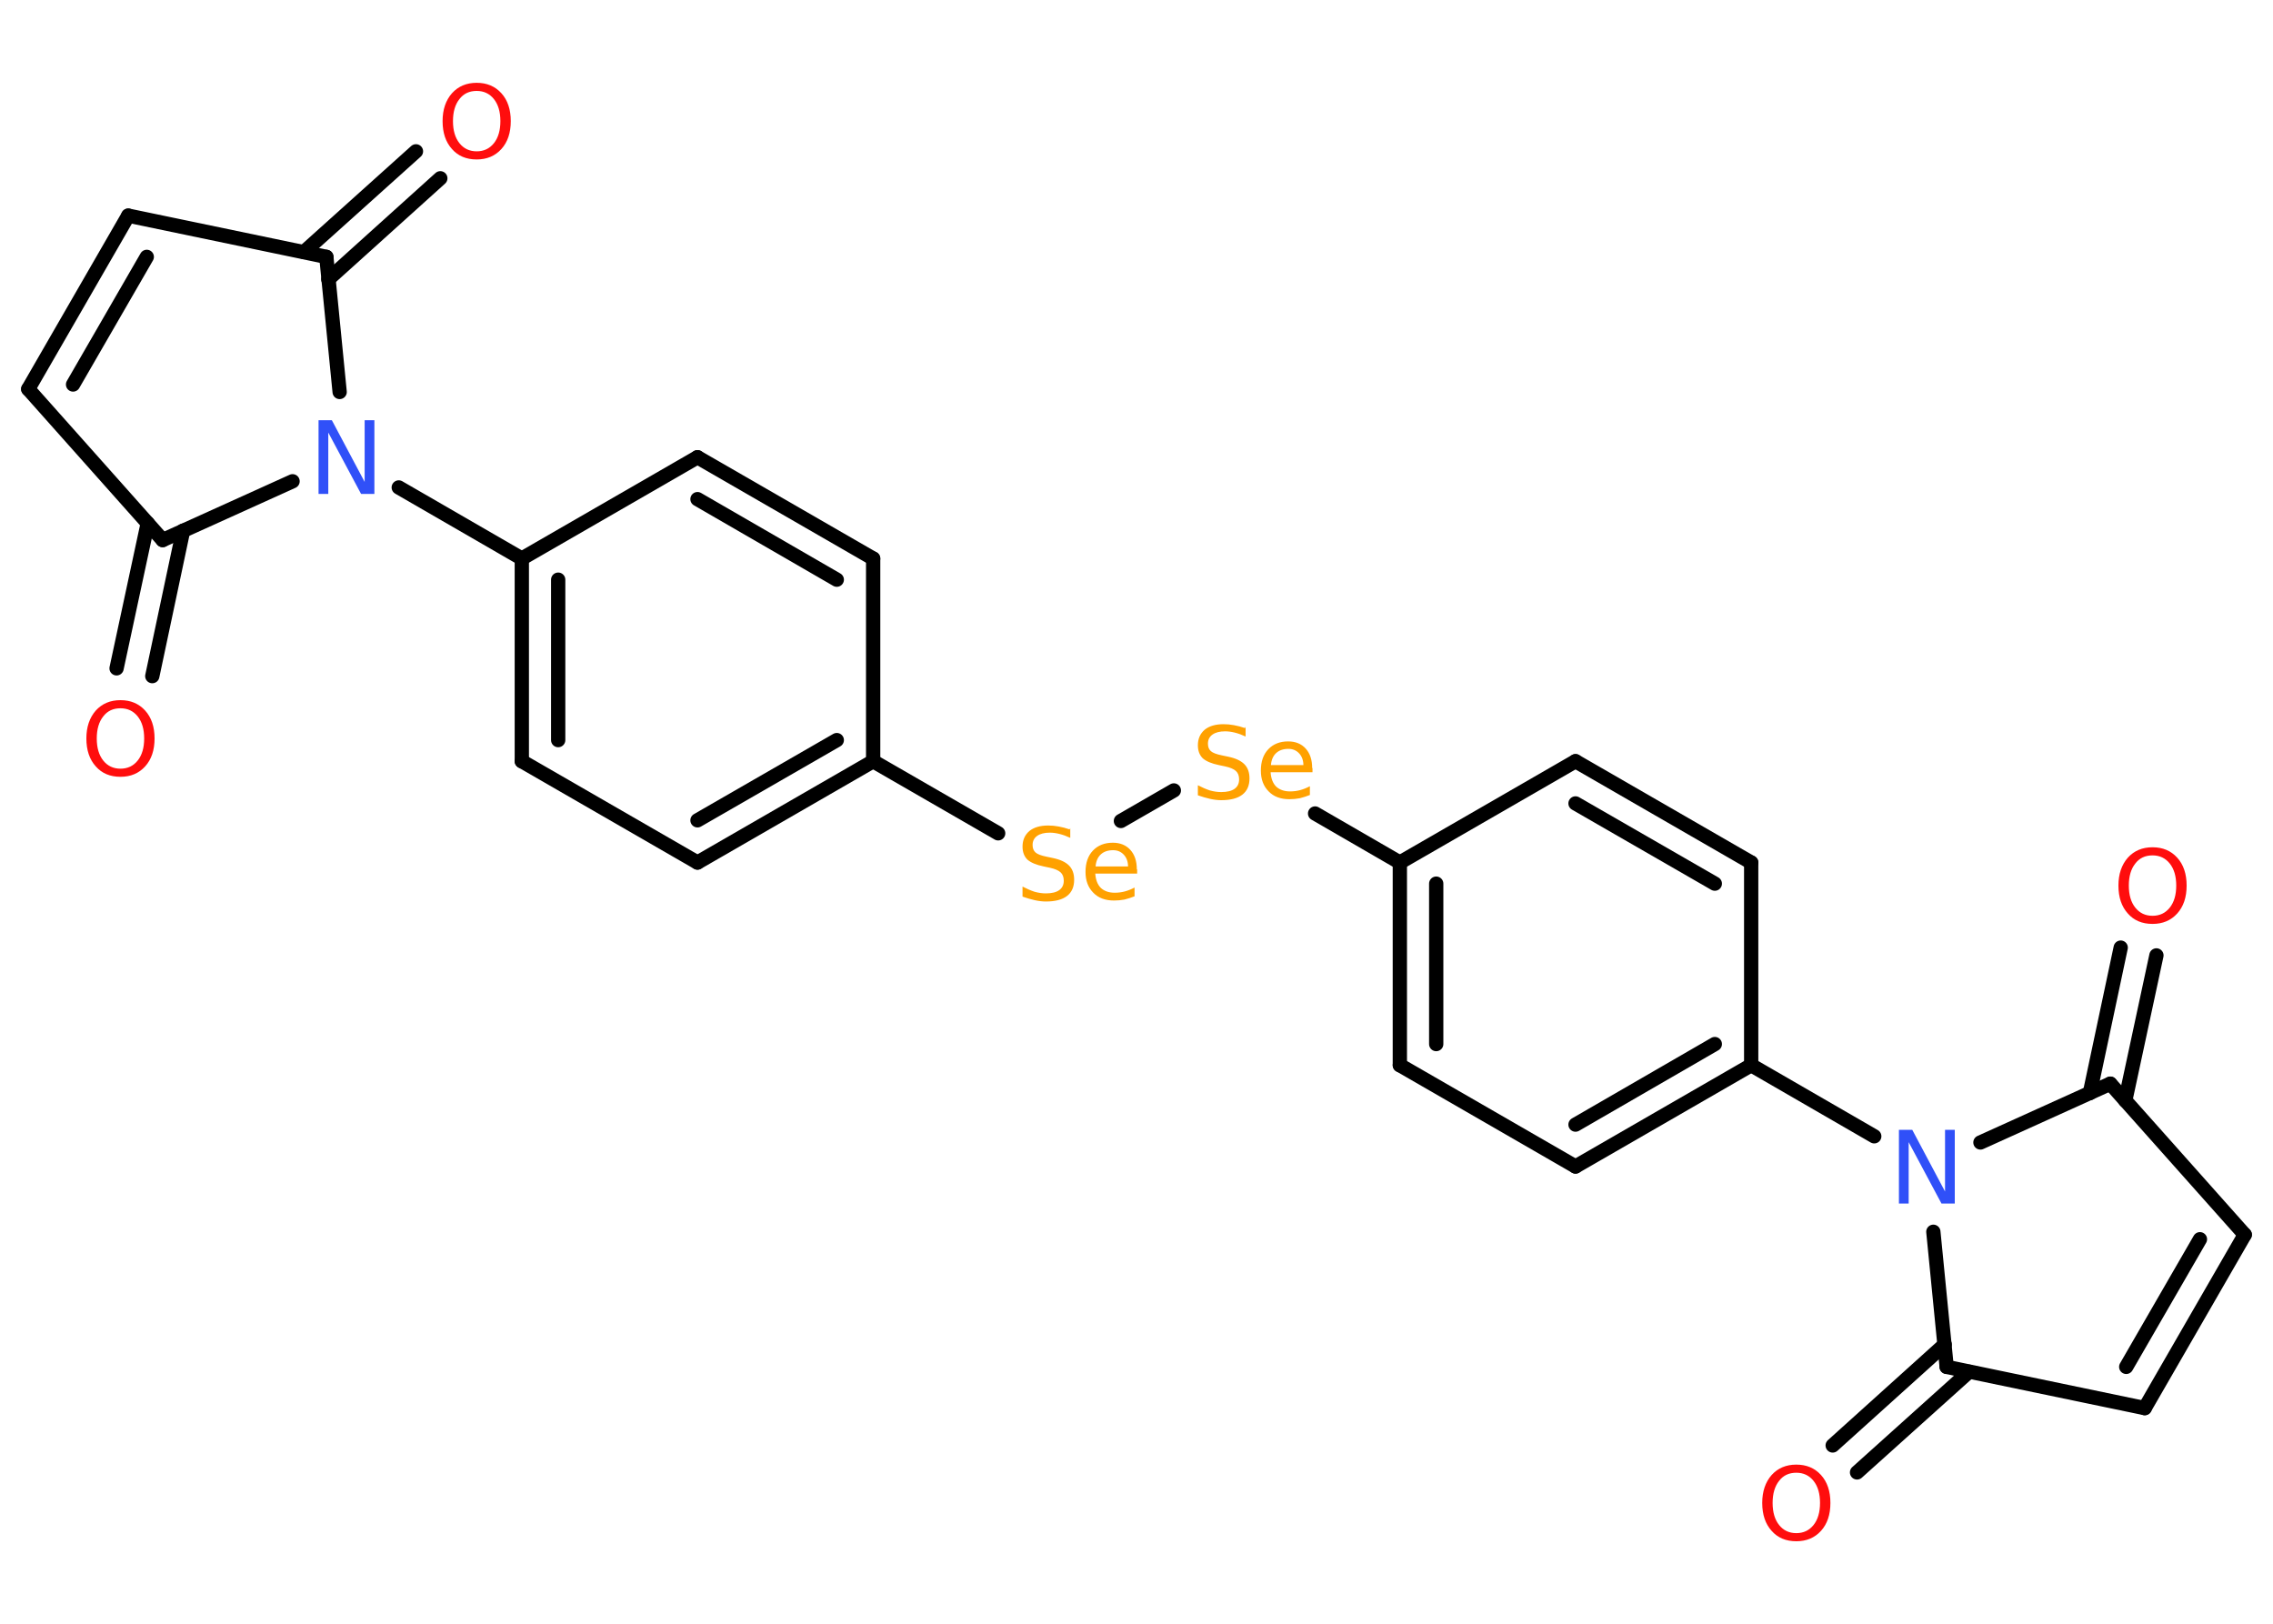 <?xml version='1.0' encoding='UTF-8'?>
<!DOCTYPE svg PUBLIC "-//W3C//DTD SVG 1.1//EN" "http://www.w3.org/Graphics/SVG/1.1/DTD/svg11.dtd">
<svg version='1.2' xmlns='http://www.w3.org/2000/svg' xmlns:xlink='http://www.w3.org/1999/xlink' width='70.0mm' height='50.0mm' viewBox='0 0 70.0 50.0'>
  <desc>Generated by the Chemistry Development Kit (http://github.com/cdk)</desc>
  <g stroke-linecap='round' stroke-linejoin='round' stroke='#000000' stroke-width='.44' fill='#FF0D0D'>
    <rect x='.0' y='.0' width='70.0' height='50.0' fill='#FFFFFF' stroke='none'/>
    <g id='mol1' class='mol'>
      <g id='mol1bnd1' class='bond'>
        <line x1='66.41' y1='29.42' x2='65.45' y2='33.89'/>
        <line x1='65.31' y1='29.18' x2='64.36' y2='33.66'/>
      </g>
      <line id='mol1bnd2' class='bond' x1='64.99' y1='33.37' x2='69.13' y2='38.02'/>
      <g id='mol1bnd3' class='bond'>
        <line x1='66.05' y1='43.36' x2='69.13' y2='38.02'/>
        <line x1='65.48' y1='42.09' x2='67.75' y2='38.16'/>
      </g>
      <line id='mol1bnd4' class='bond' x1='66.05' y1='43.36' x2='59.95' y2='42.09'/>
      <g id='mol1bnd5' class='bond'>
        <line x1='60.64' y1='42.24' x2='57.19' y2='45.34'/>
        <line x1='59.89' y1='41.4' x2='56.44' y2='44.51'/>
      </g>
      <line id='mol1bnd6' class='bond' x1='59.95' y1='42.09' x2='59.54' y2='37.93'/>
      <line id='mol1bnd7' class='bond' x1='64.99' y1='33.37' x2='60.99' y2='35.18'/>
      <line id='mol1bnd8' class='bond' x1='57.72' y1='34.99' x2='53.93' y2='32.8'/>
      <g id='mol1bnd9' class='bond'>
        <line x1='48.52' y1='35.92' x2='53.93' y2='32.8'/>
        <line x1='48.52' y1='34.63' x2='52.81' y2='32.15'/>
      </g>
      <line id='mol1bnd10' class='bond' x1='48.52' y1='35.92' x2='43.11' y2='32.8'/>
      <g id='mol1bnd11' class='bond'>
        <line x1='43.11' y1='26.56' x2='43.11' y2='32.8'/>
        <line x1='44.23' y1='27.21' x2='44.23' y2='32.15'/>
      </g>
      <line id='mol1bnd12' class='bond' x1='43.11' y1='26.56' x2='40.5' y2='25.05'/>
      <line id='mol1bnd13' class='bond' x1='36.15' y1='24.34' x2='34.52' y2='25.28'/>
      <line id='mol1bnd14' class='bond' x1='30.74' y1='25.66' x2='26.89' y2='23.44'/>
      <g id='mol1bnd15' class='bond'>
        <line x1='21.48' y1='26.56' x2='26.89' y2='23.44'/>
        <line x1='21.48' y1='25.26' x2='25.77' y2='22.79'/>
      </g>
      <line id='mol1bnd16' class='bond' x1='21.48' y1='26.56' x2='16.07' y2='23.44'/>
      <g id='mol1bnd17' class='bond'>
        <line x1='16.07' y1='17.2' x2='16.07' y2='23.44'/>
        <line x1='17.19' y1='17.85' x2='17.19' y2='22.79'/>
      </g>
      <line id='mol1bnd18' class='bond' x1='16.07' y1='17.2' x2='12.28' y2='15.01'/>
      <line id='mol1bnd19' class='bond' x1='9.01' y1='14.82' x2='5.01' y2='16.63'/>
      <g id='mol1bnd20' class='bond'>
        <line x1='5.64' y1='16.34' x2='4.69' y2='20.82'/>
        <line x1='4.55' y1='16.11' x2='3.59' y2='20.58'/>
      </g>
      <line id='mol1bnd21' class='bond' x1='5.01' y1='16.63' x2='.87' y2='11.98'/>
      <g id='mol1bnd22' class='bond'>
        <line x1='3.95' y1='6.64' x2='.87' y2='11.98'/>
        <line x1='4.52' y1='7.91' x2='2.25' y2='11.84'/>
      </g>
      <line id='mol1bnd23' class='bond' x1='3.95' y1='6.64' x2='10.05' y2='7.91'/>
      <line id='mol1bnd24' class='bond' x1='10.46' y1='12.07' x2='10.05' y2='7.91'/>
      <g id='mol1bnd25' class='bond'>
        <line x1='9.36' y1='7.76' x2='12.81' y2='4.66'/>
        <line x1='10.11' y1='8.6' x2='13.56' y2='5.49'/>
      </g>
      <line id='mol1bnd26' class='bond' x1='16.07' y1='17.2' x2='21.48' y2='14.08'/>
      <g id='mol1bnd27' class='bond'>
        <line x1='26.89' y1='17.2' x2='21.48' y2='14.08'/>
        <line x1='25.77' y1='17.85' x2='21.48' y2='15.37'/>
      </g>
      <line id='mol1bnd28' class='bond' x1='26.89' y1='23.44' x2='26.89' y2='17.2'/>
      <line id='mol1bnd29' class='bond' x1='43.11' y1='26.56' x2='48.52' y2='23.44'/>
      <g id='mol1bnd30' class='bond'>
        <line x1='53.93' y1='26.56' x2='48.52' y2='23.44'/>
        <line x1='52.81' y1='27.21' x2='48.52' y2='24.74'/>
      </g>
      <line id='mol1bnd31' class='bond' x1='53.93' y1='32.8' x2='53.93' y2='26.56'/>
      <path id='mol1atm1' class='atom' d='M66.29 26.34q-.34 .0 -.53 .25q-.2 .25 -.2 .68q.0 .43 .2 .68q.2 .25 .53 .25q.33 .0 .53 -.25q.2 -.25 .2 -.68q.0 -.43 -.2 -.68q-.2 -.25 -.53 -.25zM66.29 26.09q.47 .0 .76 .32q.29 .32 .29 .86q.0 .54 -.29 .86q-.29 .32 -.76 .32q-.48 .0 -.76 -.32q-.29 -.32 -.29 -.86q.0 -.53 .29 -.86q.29 -.32 .76 -.32z' stroke='none'/>
      <path id='mol1atm6' class='atom' d='M55.32 45.35q-.34 .0 -.53 .25q-.2 .25 -.2 .68q.0 .43 .2 .68q.2 .25 .53 .25q.33 .0 .53 -.25q.2 -.25 .2 -.68q.0 -.43 -.2 -.68q-.2 -.25 -.53 -.25zM55.32 45.1q.47 .0 .76 .32q.29 .32 .29 .86q.0 .54 -.29 .86q-.29 .32 -.76 .32q-.48 .0 -.76 -.32q-.29 -.32 -.29 -.86q.0 -.53 .29 -.86q.29 -.32 .76 -.32z' stroke='none'/>
      <path id='mol1atm7' class='atom' d='M58.48 34.79h.41l1.01 1.9v-1.9h.3v2.27h-.41l-1.01 -1.89v1.89h-.3v-2.27z' stroke='none' fill='#3050F8'/>
      <path id='mol1atm12' class='atom' d='M38.36 22.38v.3q-.17 -.08 -.33 -.12q-.16 -.04 -.3 -.04q-.25 .0 -.39 .1q-.14 .1 -.14 .28q.0 .15 .09 .23q.09 .08 .34 .13l.19 .04q.34 .07 .5 .23q.16 .16 .16 .44q.0 .33 -.22 .5q-.22 .17 -.65 .17q-.16 .0 -.34 -.04q-.18 -.04 -.38 -.11v-.31q.19 .1 .37 .16q.18 .05 .35 .05q.27 .0 .41 -.1q.14 -.1 .14 -.29q.0 -.17 -.1 -.26q-.1 -.09 -.33 -.14l-.19 -.04q-.34 -.07 -.5 -.21q-.15 -.15 -.15 -.4q.0 -.3 .21 -.48q.21 -.17 .58 -.17q.16 .0 .32 .03q.17 .03 .34 .09zM40.42 23.65v.13h-1.29q.02 .29 .17 .44q.16 .15 .43 .15q.16 .0 .31 -.04q.15 -.04 .3 -.12v.27q-.15 .06 -.31 .1q-.16 .03 -.32 .03q-.41 .0 -.64 -.24q-.24 -.24 -.24 -.64q.0 -.42 .23 -.66q.23 -.24 .61 -.24q.34 .0 .54 .22q.2 .22 .2 .6zM40.14 23.57q-.0 -.23 -.13 -.37q-.13 -.14 -.33 -.14q-.24 .0 -.38 .13q-.14 .13 -.16 .37h1.0z' stroke='none' fill='#FFA100'/>
      <path id='mol1atm13' class='atom' d='M32.96 25.5v.3q-.17 -.08 -.33 -.12q-.16 -.04 -.3 -.04q-.25 .0 -.39 .1q-.14 .1 -.14 .28q.0 .15 .09 .23q.09 .08 .34 .13l.19 .04q.34 .07 .5 .23q.16 .16 .16 .44q.0 .33 -.22 .5q-.22 .17 -.65 .17q-.16 .0 -.34 -.04q-.18 -.04 -.38 -.11v-.31q.19 .1 .37 .16q.18 .05 .35 .05q.27 .0 .41 -.1q.14 -.1 .14 -.29q.0 -.17 -.1 -.26q-.1 -.09 -.33 -.14l-.19 -.04q-.34 -.07 -.5 -.21q-.15 -.15 -.15 -.4q.0 -.3 .21 -.48q.21 -.17 .58 -.17q.16 .0 .32 .03q.17 .03 .34 .09zM35.02 26.77v.13h-1.29q.02 .29 .17 .44q.16 .15 .43 .15q.16 .0 .31 -.04q.15 -.04 .3 -.12v.27q-.15 .06 -.31 .1q-.16 .03 -.32 .03q-.41 .0 -.64 -.24q-.24 -.24 -.24 -.64q.0 -.42 .23 -.66q.23 -.24 .61 -.24q.34 .0 .54 .22q.2 .22 .2 .6zM34.74 26.69q-.0 -.23 -.13 -.37q-.13 -.14 -.33 -.14q-.24 .0 -.38 .13q-.14 .13 -.16 .37h1.0z' stroke='none' fill='#FFA100'/>
      <path id='mol1atm18' class='atom' d='M9.81 12.94h.41l1.01 1.9v-1.9h.3v2.27h-.41l-1.01 -1.89v1.89h-.3v-2.27z' stroke='none' fill='#3050F8'/>
      <path id='mol1atm20' class='atom' d='M3.71 21.81q-.34 .0 -.53 .25q-.2 .25 -.2 .68q.0 .43 .2 .68q.2 .25 .53 .25q.33 .0 .53 -.25q.2 -.25 .2 -.68q.0 -.43 -.2 -.68q-.2 -.25 -.53 -.25zM3.71 21.56q.47 .0 .76 .32q.29 .32 .29 .86q.0 .54 -.29 .86q-.29 .32 -.76 .32q-.48 .0 -.76 -.32q-.29 -.32 -.29 -.86q.0 -.53 .29 -.86q.29 -.32 .76 -.32z' stroke='none'/>
      <path id='mol1atm24' class='atom' d='M14.68 2.8q-.34 .0 -.53 .25q-.2 .25 -.2 .68q.0 .43 .2 .68q.2 .25 .53 .25q.33 .0 .53 -.25q.2 -.25 .2 -.68q.0 -.43 -.2 -.68q-.2 -.25 -.53 -.25zM14.68 2.55q.47 .0 .76 .32q.29 .32 .29 .86q.0 .54 -.29 .86q-.29 .32 -.76 .32q-.48 .0 -.76 -.32q-.29 -.32 -.29 -.86q.0 -.53 .29 -.86q.29 -.32 .76 -.32z' stroke='none'/>
    </g>
  </g>
</svg>
